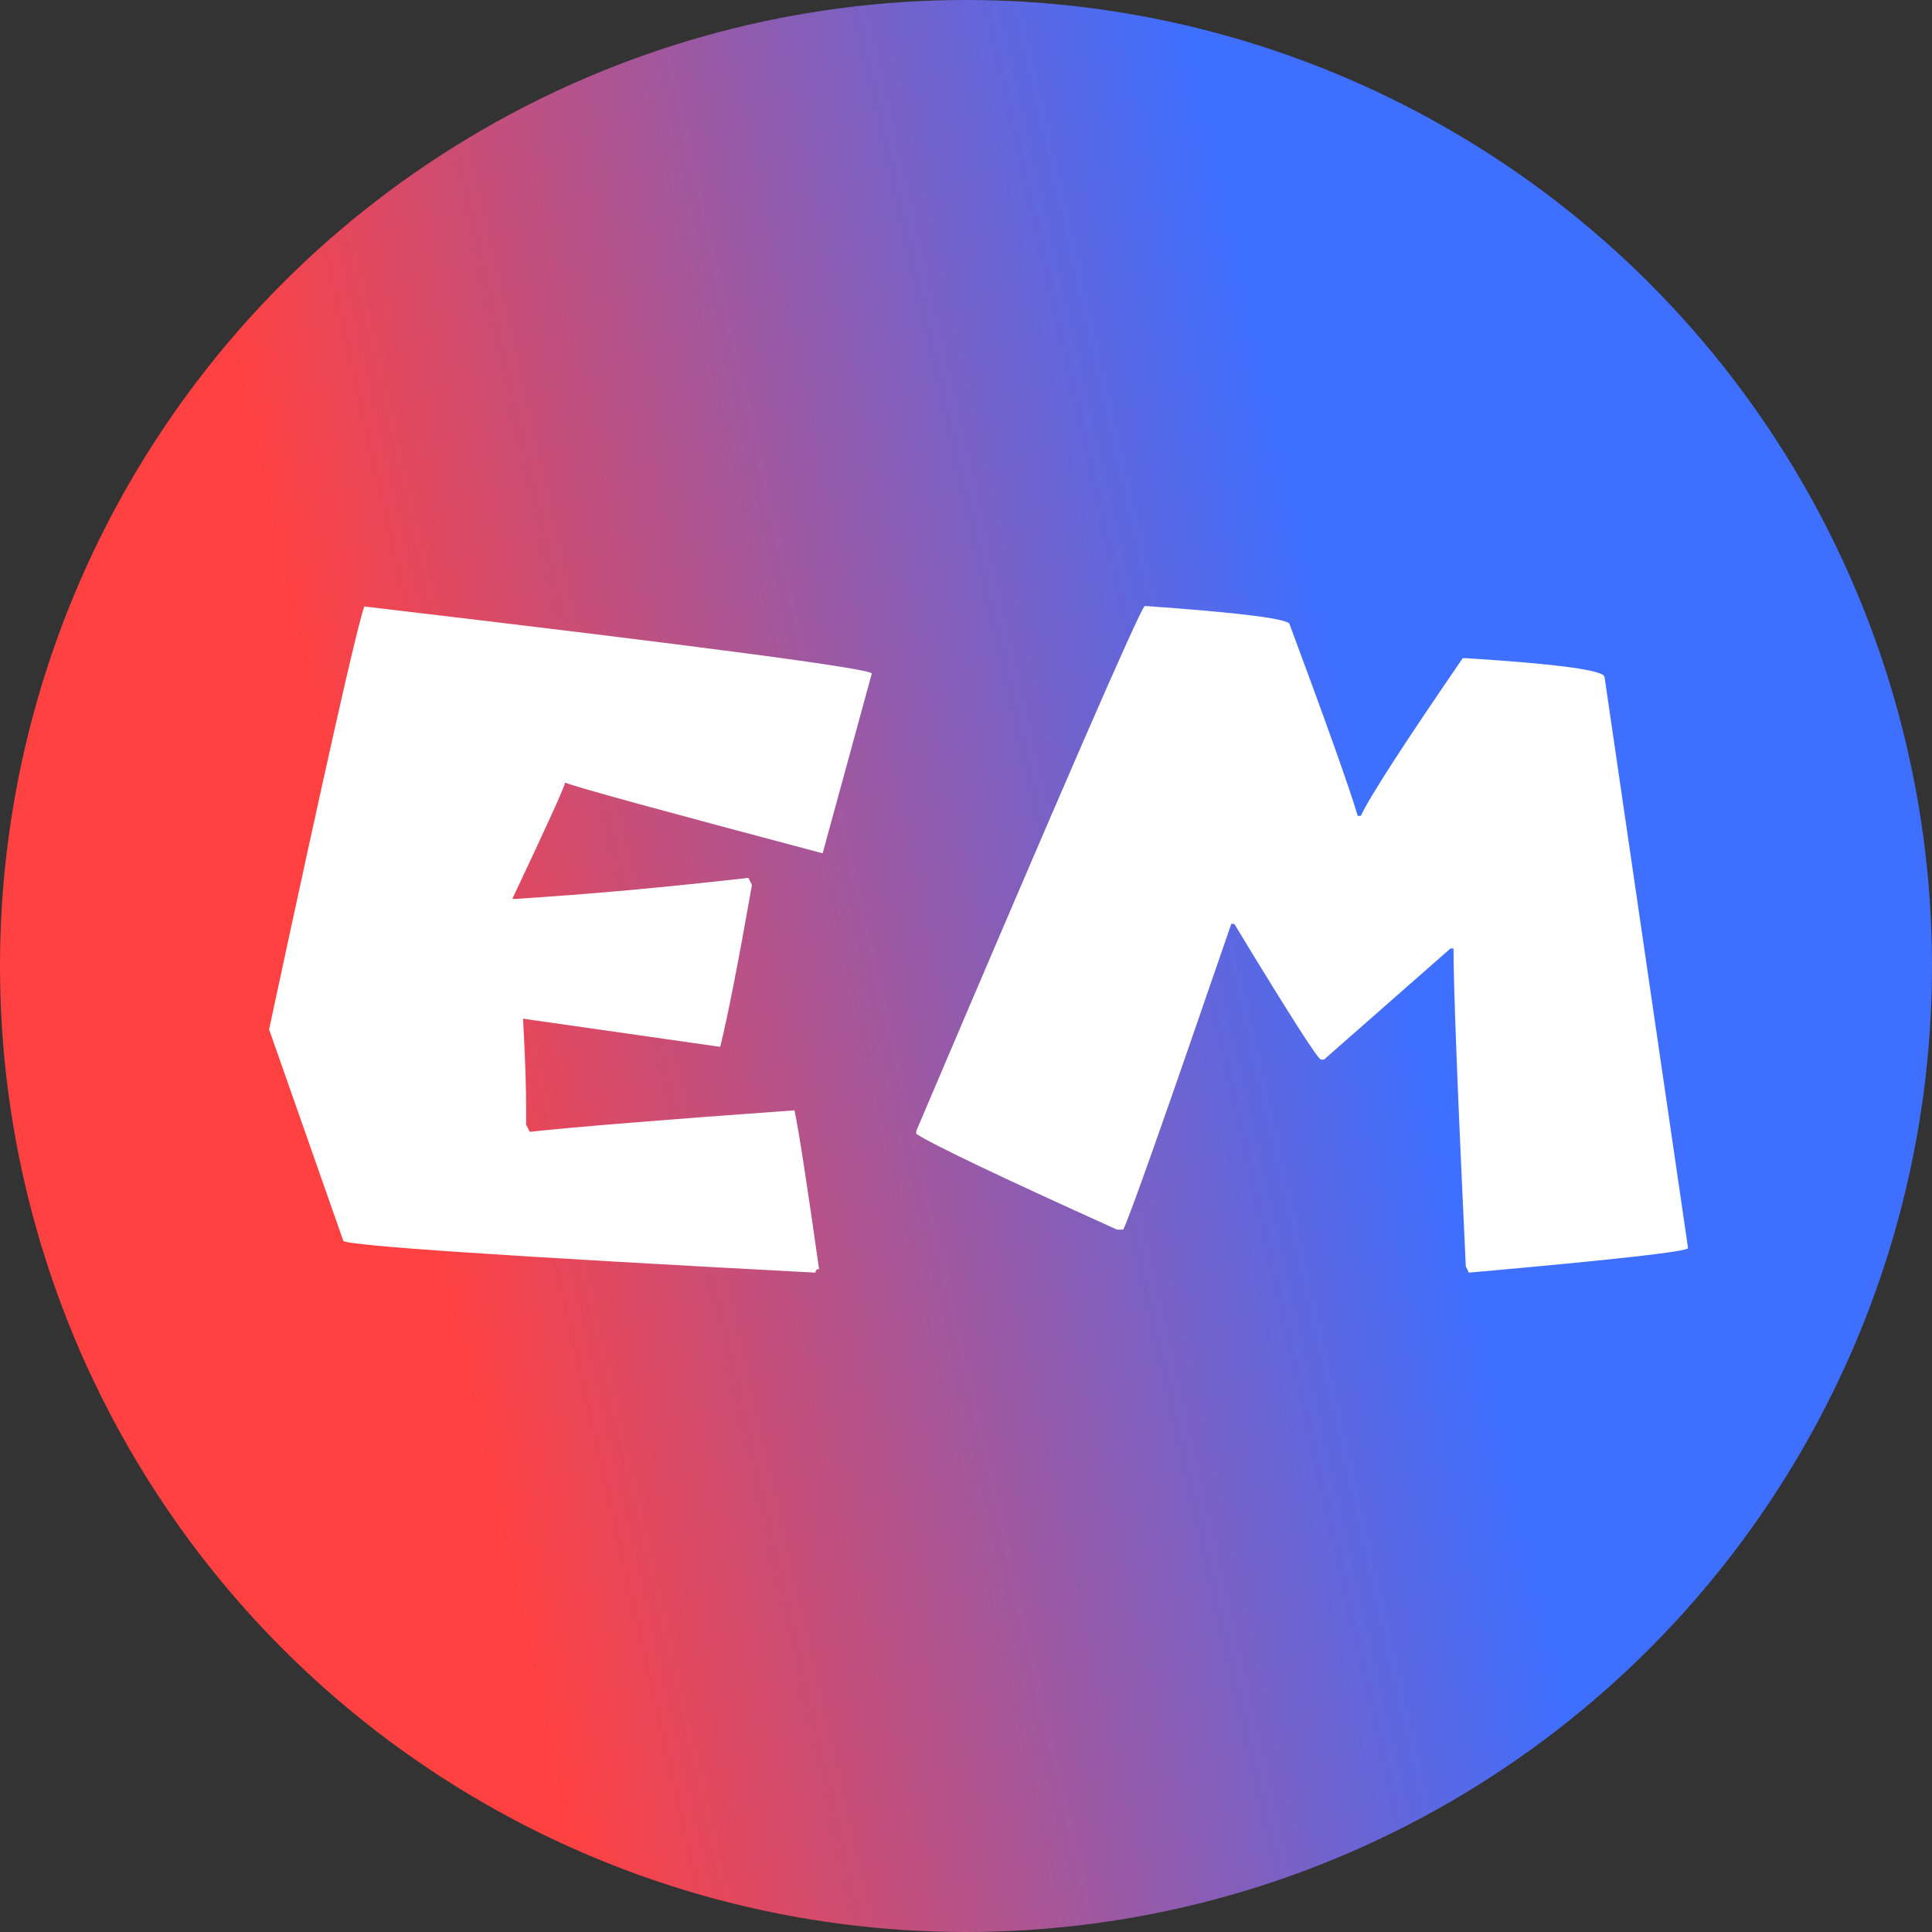 <?xml version="1.0" encoding="UTF-8" standalone="no"?>

<svg
   width="128mm"
   height="128mm"
   viewBox="0 0 128 128"
   version="1.1"
   id="svg1"
   xmlns:inkscape="http://www.inkscape.org/namespaces/inkscape"
   xmlns:sodipodi="http://sodipodi.sourceforge.net/DTD/sodipodi-0.dtd"
   xmlns:xlink="http://www.w3.org/1999/xlink"
   xmlns="http://www.w3.org/2000/svg"
   xmlns:svg="http://www.w3.org/2000/svg">
  <rect x="0" y="0" width="128" height="128" fill="#333333" stroke="none"/>
  <sodipodi:namedview
     id="namedview1"
     pagecolor="#505050"
     bordercolor="#eeeeee"
     borderopacity="1"
     inkscape:showpageshadow="0"
     inkscape:pageopacity="0"
     inkscape:pagecheckerboard="0"
     inkscape:deskcolor="#505050"
     inkscape:document-units="mm" />
  <defs
     id="defs1">
    <linearGradient
       id="linearGradient2"
       inkscape:collect="always">
      <stop
         style="stop-color:#3e6fff;stop-opacity:1;"
         offset="0"
         id="stop2" />
      <stop
         style="stop-color:#ff4141;stop-opacity:1;"
         offset="1"
         id="stop3" />
    </linearGradient>
    <linearGradient
       inkscape:collect="always"
       xlink:href="#linearGradient2"
       id="linearGradient3"
       x1="133.713"
       y1="135.286"
       x2="68.587"
       y2="150.073"
       gradientUnits="userSpaceOnUse" />
  </defs>
  <g
     inkscape:label="Ebene 1"
     inkscape:groupmode="layer"
     id="layer1"
     transform="translate(-42.788,-79.284)">
    <circle
       style="fill:url(#linearGradient3);fill-opacity:1;stroke-width:0.468"
       id="path1"
       cx="106.788"
       cy="143.284"
       r="64"
       inkscape:export-filename="path1.svg"
       inkscape:export-xdpi="300"
       inkscape:export-ydpi="300" />
    <path
       d="m 66.926,119.464 q 33.621,3.969 33.621,4.444 l -3.257,11.908 q -15.877,-4.207 -17.065,-4.682 0,0.305 -3.494,7.701 h 0.237 q 7.091,-0.441 15.402,-1.391 l 0.237,0.475 q -1.391,7.871 -2.103,10.721 l -13.061,-1.866 q 0.204,3.868 0.204,5.835 v 1.187 l 0.237,0.475 q 4.343,-0.475 17.54,-1.425 0.441,2.103 1.628,10.517 -0.237,0 -0.237,0.237 -30.771,-1.628 -31.28,-2.103 l -4.919,-14.011 q 5.598,-26.089 6.31,-28.023 z m 51.703,-0.034 q 9.601,0.679 9.601,1.221 3.698,9.94 4.512,12.688 h 0.204 q 0.882,-1.9 6.751,-10.449 h 0.204 q 9.194,0.577 9.194,1.255 l 5.53,37.827 q 0,0.339 -14.52,1.628 l -0.204,-0.407 q -0.814,-17.234 -0.814,-21.068 h -0.204 l -8.38,7.362 h -0.204 q -0.407,-0.204 -5.733,-8.99 h -0.204 q -6.548,19.066 -7.158,20.254 h -0.407 q -11.704,-5.292 -13.299,-6.344 v -0.204 q 14.52,-34.129 15.131,-34.774 z"
       id="text3"
       style="font-size:69.5px;fill:#ffffff;stroke-width:0.362"
       aria-label="EM" />
  </g>
</svg>
